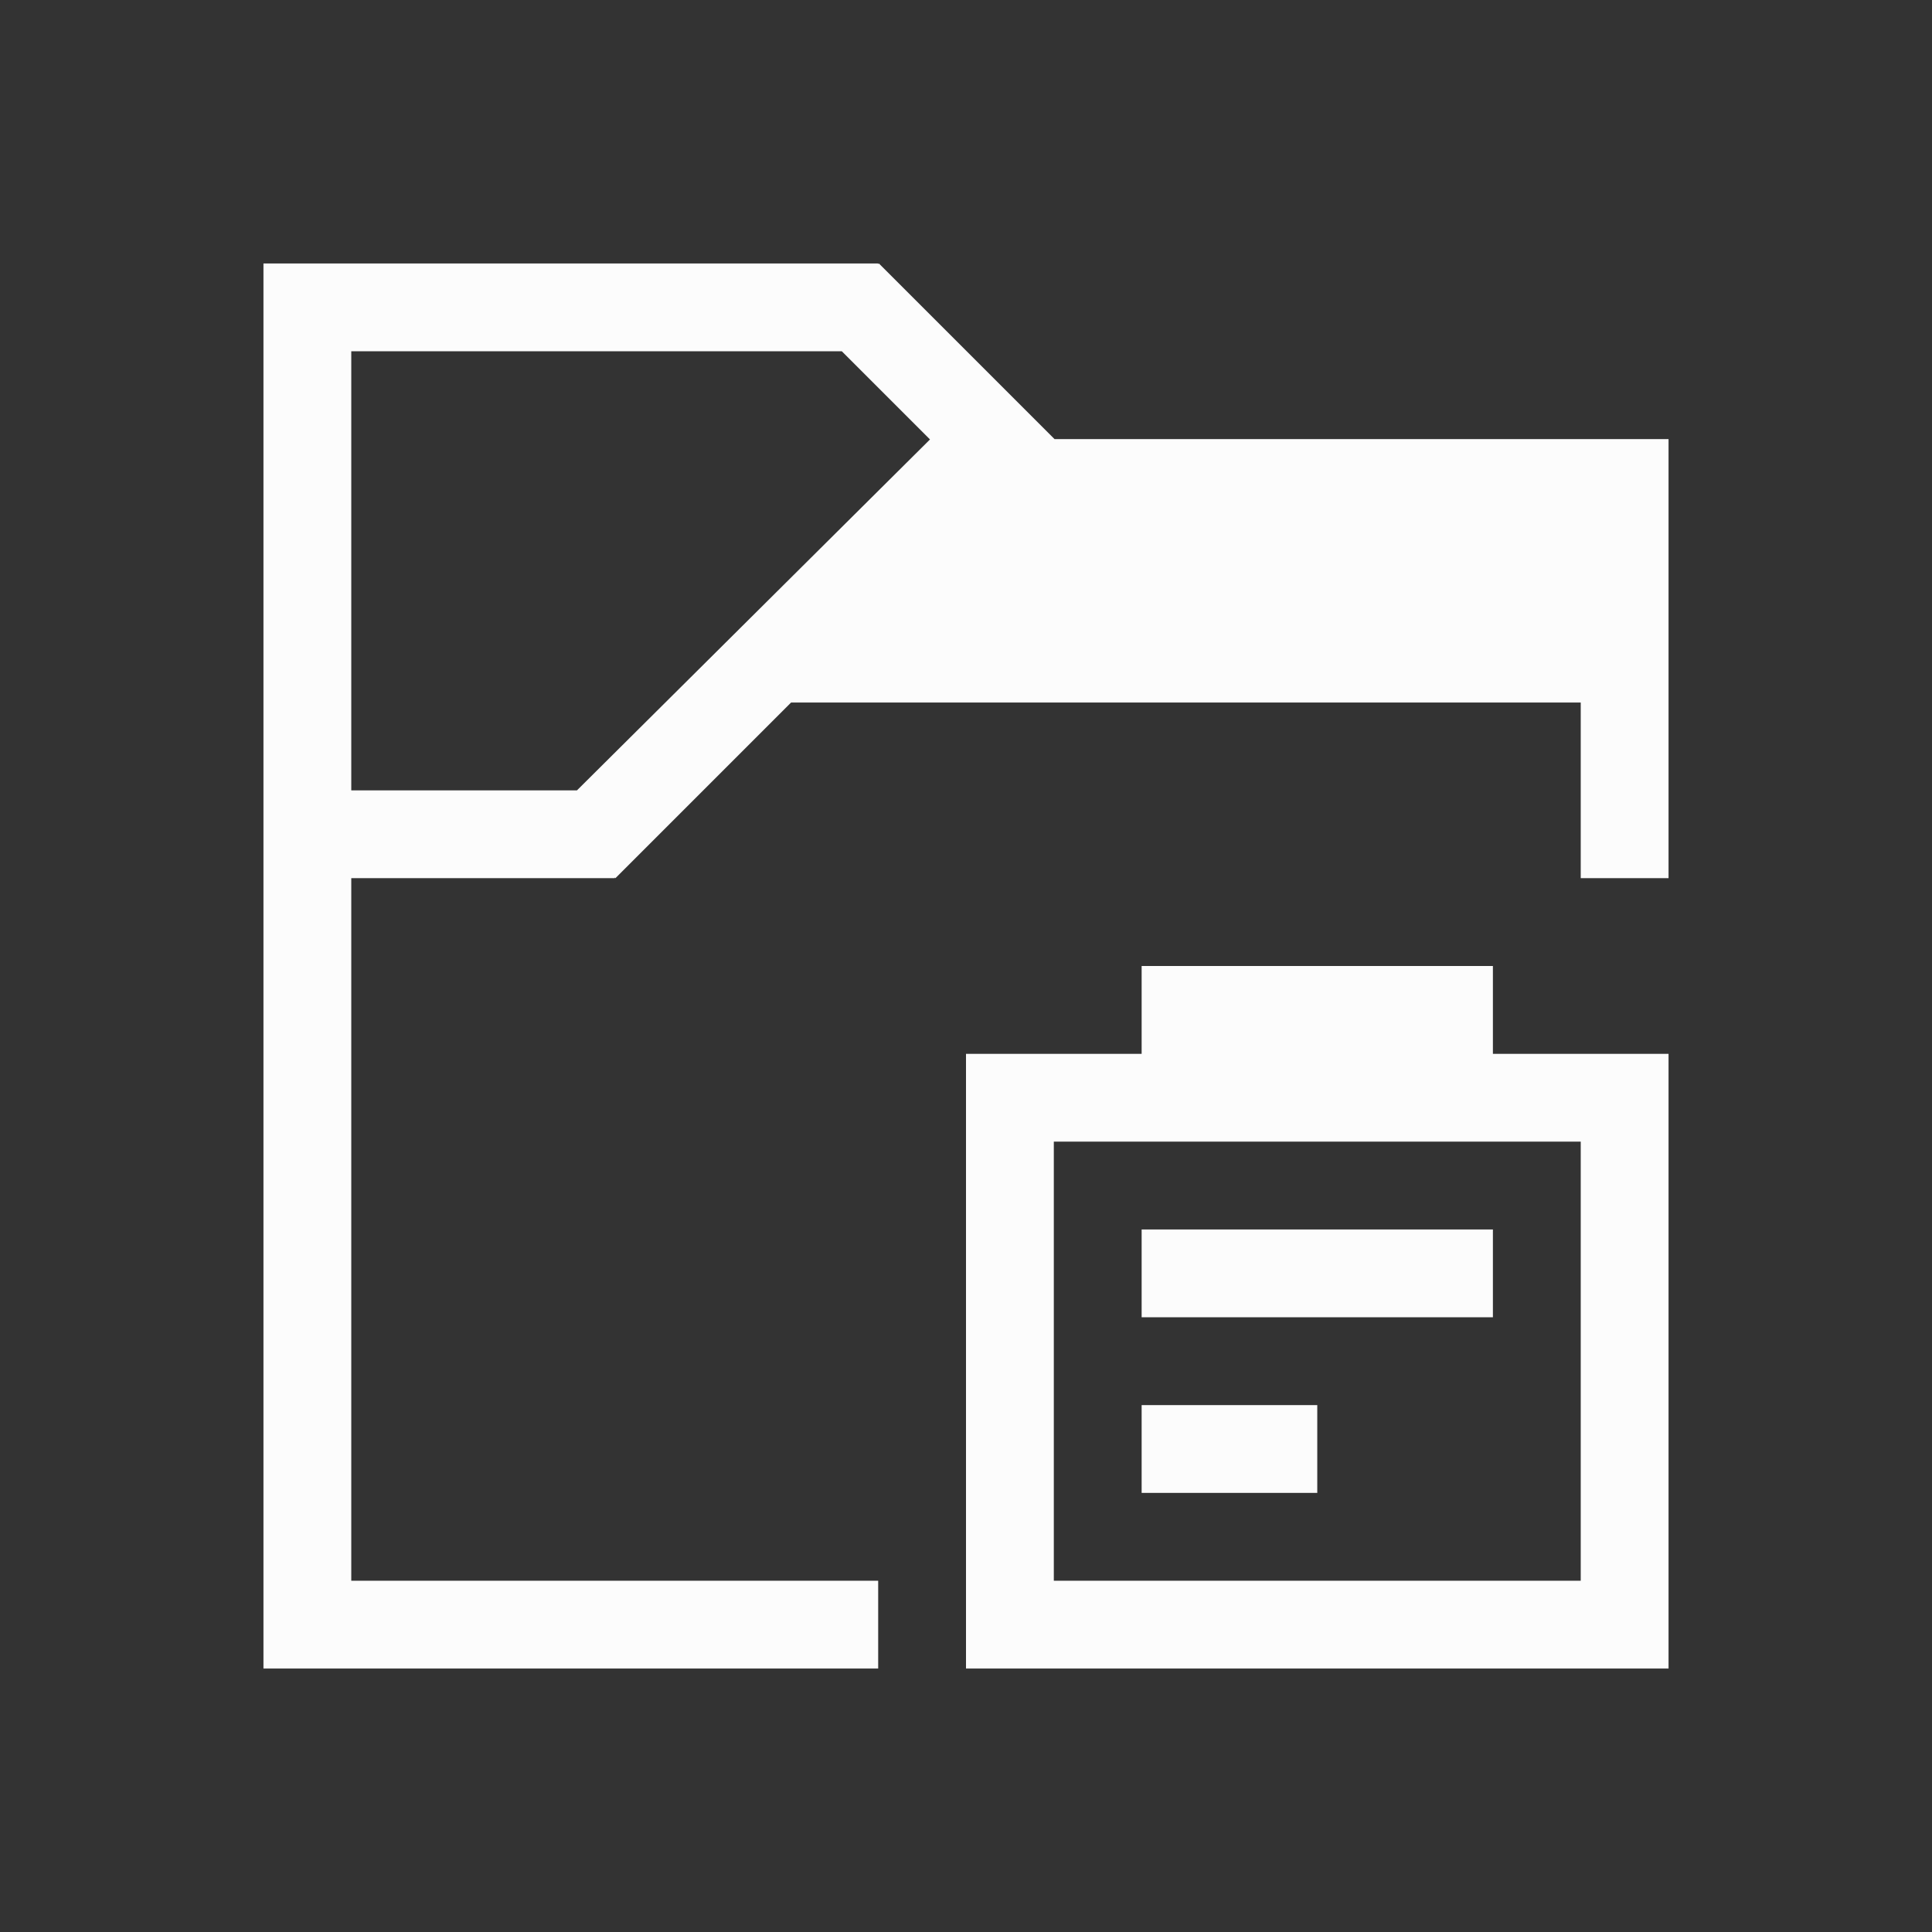 <?xml version="1.0" encoding="UTF-8"?>
<svg xmlns="http://www.w3.org/2000/svg" viewBox="0 0 22 22">
  <rect x="0" y="0" width="22" height="22" fill="#333333" stroke="none"/>
  <defs id="defs3051">
    <style type="text/css" id="current-color-scheme">.ColorScheme-Text { color: #fcfcfc; } </style>
  </defs>
 <path style="fill:currentColor;fill-opacity:1;stroke:none" d="M 3 3 L 3 4 L 3 19 L 4 19 L 10 19 L 10 18 L 4 18 L 4 10 L 5.562 10 L 7 10 L 7 9.992 L 7.008 10 L 9.008 8 L 18 8 L 18 10 L 19 10 L 19 5 L 12.008 5 L 10.008 3 L 10 3.008 L 10 3 L 4 3 L 3 3 z M 4 4 L 7 4 L 9.586 4 L 10.59 5.004 L 6.57 9 L 6.568 9 L 4 9 L 4 4 z M 13 11 L 13 12 L 12 12 L 11 12 L 11 19 L 19 19 L 19 12 L 18 12 L 17 12 L 17 11 L 13 11 z M 12 13 L 18 13 L 18 18 L 12 18 L 12 13 z M 13 14 L 13 15 L 17 15 L 17 14 L 14 14 L 13 14 z M 13 16 L 13 17 L 15 17 L 15 16 L 13 16 z " class="ColorScheme-Text"/>  
</svg>
